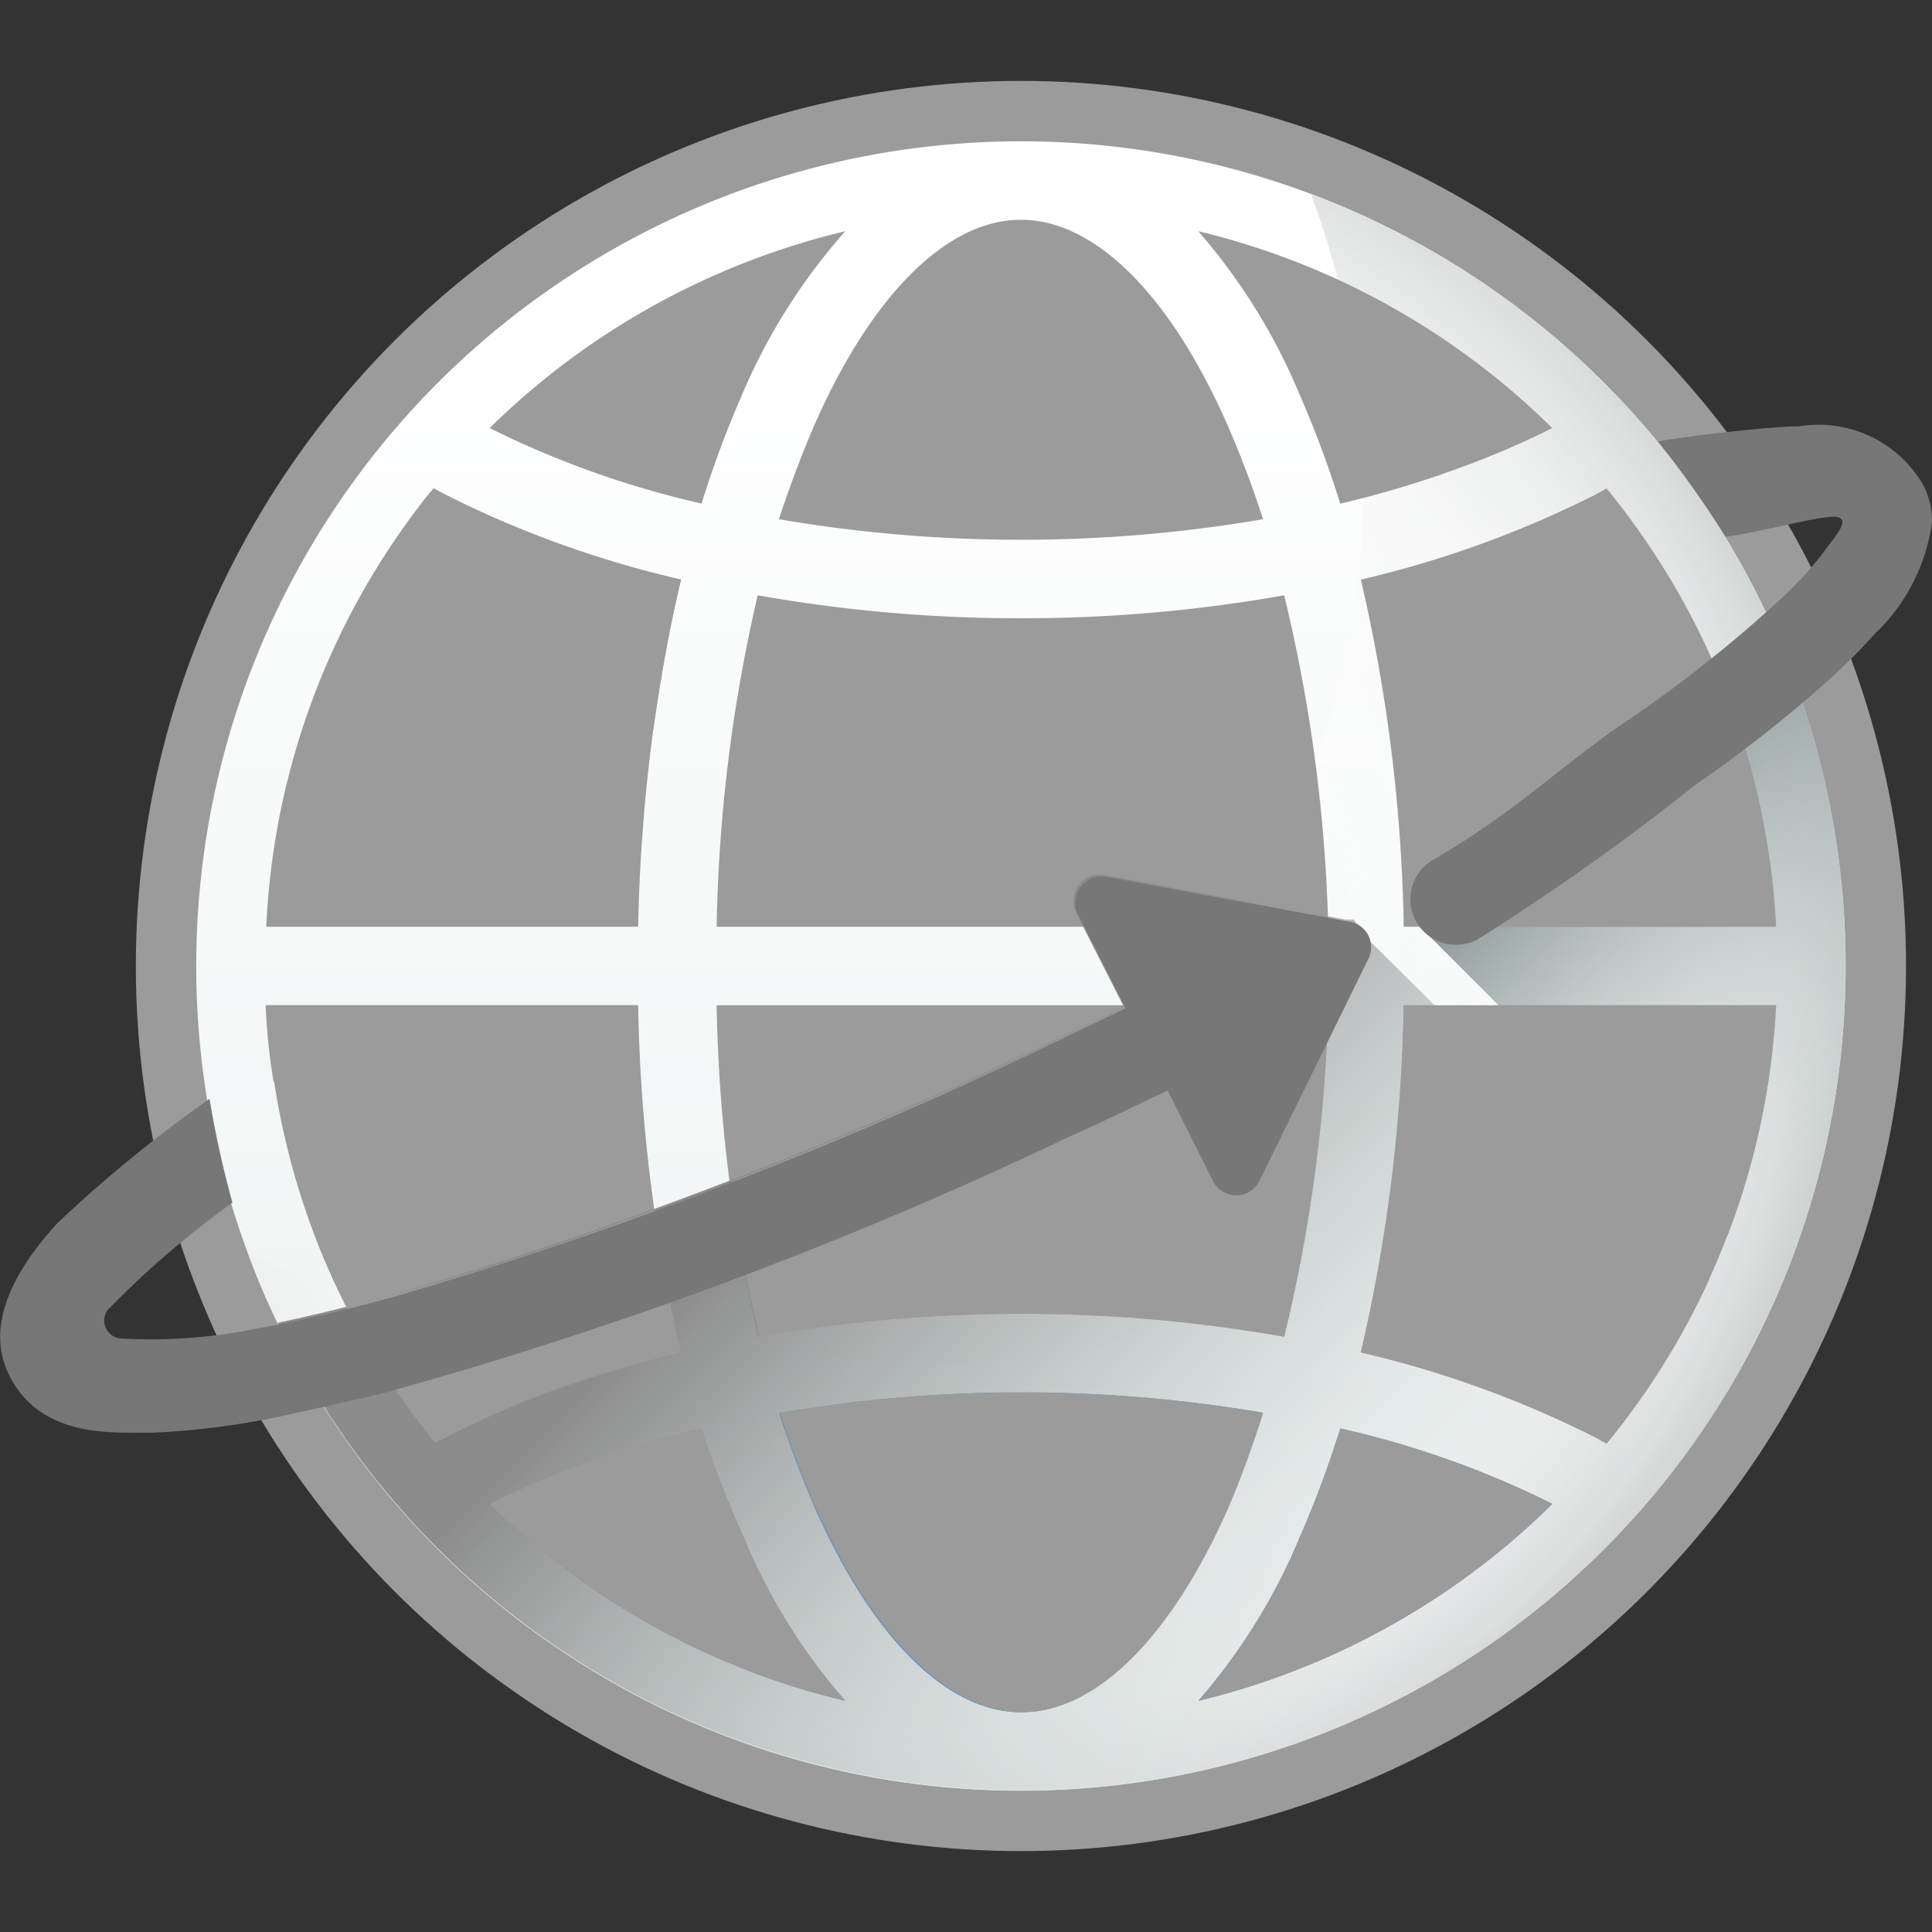 <svg xmlns="http://www.w3.org/2000/svg" xmlns:xlink="http://www.w3.org/1999/xlink" viewBox="0 0 32 32"><rect x="0" y="0" width="32" height="32" fill="#333333" stroke="none"/><defs><style>.cls-1{fill:#fff;opacity:0;}.cls-2{fill:#9b9b9b;}.cls-3{fill:url(#linear-gradient);}.cls-4{fill:url(#radial-gradient);}.cls-5{fill:url(#radial-gradient-2);}.cls-6{fill:url(#linear-gradient-2);}.cls-7{fill:#777;}.cls-8{fill:url(#linear-gradient-3);}</style><linearGradient id="linear-gradient" x1="-144.52" y1="490.58" x2="-144.52" y2="514.76" gradientTransform="translate(171.07 -519.52) scale(1.07)" gradientUnits="userSpaceOnUse"><stop offset="0" stop-color="#fff"/><stop offset="1" stop-color="#e8efee"/></linearGradient><radialGradient id="radial-gradient" cx="-145.63" cy="500.39" r="15.3" gradientTransform="translate(171.07 -519.52) scale(1.07)" gradientUnits="userSpaceOnUse"><stop offset="0" stop-color="#fff" stop-opacity="0"/><stop offset="0.48" stop-color="#fdfdfd" stop-opacity="0.48"/><stop offset="0.66" stop-color="#f6f7f7" stop-opacity="0.65"/><stop offset="0.78" stop-color="#ebedec" stop-opacity="0.78"/><stop offset="0.88" stop-color="#dadddd" stop-opacity="0.88"/><stop offset="0.96" stop-color="#c4cac9" stop-opacity="0.96"/><stop offset="1" stop-color="#b8bfbe"/></radialGradient><radialGradient id="radial-gradient-2" cx="-149.1" cy="496.34" r="16.82" gradientTransform="translate(171.07 -519.52) scale(1.07)" gradientUnits="userSpaceOnUse"><stop offset="0" stop-color="#00a6f9"/><stop offset="0.25" stop-color="#00a0f7"/><stop offset="0.57" stop-color="#0091f0"/><stop offset="0.93" stop-color="#0077e4"/><stop offset="1" stop-color="#0071e2"/></radialGradient><linearGradient id="linear-gradient-2" x1="-131.61" y1="503.04" x2="-137.45" y2="497.2" gradientTransform="translate(171.07 -519.52) scale(1.07)" gradientUnits="userSpaceOnUse"><stop offset="0" stop-color="#c2cece" stop-opacity="0"/><stop offset="0.18" stop-color="#afbcbc" stop-opacity="0.18"/><stop offset="1" stop-color="#5b6a6a"/></linearGradient><linearGradient id="linear-gradient-3" x1="-140.15" y1="512.52" x2="-148.23" y2="504.44" gradientTransform="translate(171.07 -519.52) scale(1.07)" gradientUnits="userSpaceOnUse"><stop offset="0" stop-color="#c2cece" stop-opacity="0"/><stop offset="0.18" stop-color="#afbcbc" stop-opacity="0.18"/><stop offset="1" stop-color="#8c8c8c"/></linearGradient></defs><g id="Layer_2" data-name="Layer 2"><g id="Layer_2-2" data-name="Layer 2"><rect class="cls-1" width="32" height="32"/><circle class="cls-2" cx="16.91" cy="16" r="14.66"/><circle class="cls-3" cx="16.91" cy="16" r="13.66"/><path class="cls-4" d="M21.71,3.21A13.66,13.66,0,0,1,4.12,20.8,13.66,13.66,0,1,0,21.71,3.21Z"/><path class="cls-2" d="M11.62,8.34a17.26,17.26,0,0,1,.67-1.8A9.91,9.91,0,0,1,14,3.83,12.55,12.55,0,0,0,8.11,7.09,15.61,15.61,0,0,0,11.62,8.34Z"/><path class="cls-2" d="M25.71,7.09a14.18,14.18,0,0,1-1.82.76,17.45,17.45,0,0,1-1.69.49,17.26,17.26,0,0,0-.67-1.8,9.91,9.91,0,0,0-1.68-2.71h0A12.49,12.49,0,0,1,25.71,7.09Z"/><path class="cls-2" d="M22,16.65H11.87a26.09,26.09,0,0,0,.68,5.49,25.2,25.2,0,0,1,8.72,0A26.09,26.09,0,0,0,22,16.65Z"/><path class="cls-2" d="M21.27,9.86a24.73,24.73,0,0,1-4.36.38,24.73,24.73,0,0,1-4.36-.38,26.09,26.09,0,0,0-.68,5.49H22A26.09,26.09,0,0,0,21.27,9.86Z"/><path class="cls-5" d="M12.9,23.4c.18.54.37,1.05.58,1.54.95,2.17,2.2,3.42,3.43,3.42s2.48-1.25,3.43-3.42a16.4,16.4,0,0,0,.58-1.54,23.82,23.82,0,0,0-8,0Z"/><path class="cls-2" d="M20.92,8.6a16.4,16.4,0,0,0-.58-1.54c-.95-2.17-2.2-3.42-3.43-3.42s-2.48,1.25-3.43,3.42c-.21.49-.4,1-.58,1.54a23.75,23.75,0,0,0,4,.34A23.66,23.66,0,0,0,20.92,8.6Z"/><path class="cls-2" d="M11.28,9.6c-.19.79-.34,1.63-.46,2.49a28.52,28.52,0,0,0-.25,3.26H4.41A12.4,12.4,0,0,1,7,8.31l.18-.22.21.11A17.23,17.23,0,0,0,11.28,9.6Z"/><path class="cls-5" d="M22.2,23.66a17.26,17.26,0,0,1-.67,1.8,9.91,9.91,0,0,1-1.68,2.71,12.55,12.55,0,0,0,5.86-3.26A15.44,15.44,0,0,0,22.2,23.66Z"/><path class="cls-2" d="M26.41,8.2a17.31,17.31,0,0,1-3.87,1.4,27.25,27.25,0,0,1,.71,5.75h6.17a12.48,12.48,0,0,0-2.81-7.26Z"/><path class="cls-2" d="M23.25,16.65a27.25,27.25,0,0,1-.71,5.75,17.31,17.31,0,0,1,3.87,1.4l.2.11a12.48,12.48,0,0,0,2.81-7.26Z"/><path class="cls-2" d="M11.28,22.4c-.6.15-1.19.32-1.75.51a15.54,15.54,0,0,0-2.11.89l-.21.11a12.38,12.38,0,0,1-2.67-6,10.34,10.34,0,0,1-.13-1.26h6.16A27.25,27.25,0,0,0,11.28,22.4Z"/><path class="cls-5" d="M12.29,25.46a17.26,17.26,0,0,1-.67-1.8,15.61,15.61,0,0,0-3.51,1.25A12.55,12.55,0,0,0,14,28.17,9.91,9.91,0,0,1,12.29,25.46Z"/><path class="cls-2" d="M11.28,9.6c-.19.79-.34,1.63-.46,2.49L7,8.31l.18-.22.21.11A17.23,17.23,0,0,0,11.28,9.6Z"/><path class="cls-2" d="M11.28,22.4c-.6.15-1.19.32-1.75.51l-5-5a10.34,10.34,0,0,1-.13-1.26h6.16A27.25,27.25,0,0,0,11.28,22.4Z"/><path class="cls-2" d="M23.89,7.85a17.45,17.45,0,0,1-1.69.49,17.26,17.26,0,0,0-.67-1.8,9.91,9.91,0,0,0-1.68-2.71h0Z"/><path class="cls-6" d="M30.57,16a13.58,13.58,0,0,0-1.31-5.84,22.84,22.84,0,0,1-2.46,1.9c-1,.7-1.78,1.46-3.06,2.2a.76.76,0,0,0-.28,1,.79.79,0,0,0,.19.22l5.83,5.83A13.64,13.64,0,0,0,30.57,16Z"/><path class="cls-2" d="M24.78,16.65h4.63a12.1,12.1,0,0,1-.8,3.82Z"/><path class="cls-2" d="M29.41,15.35H23.49l0,0a.76.76,0,0,1,.28-1c1.28-.74,2-1.5,3.06-2.2q.91-.63,1.56-1.14A12.4,12.4,0,0,1,29.41,15.35Z"/><path class="cls-7" d="M31.87,8.06a2,2,0,0,0-2.06-1c-.46,0-1.75.15-2.35.25a17.36,17.36,0,0,1,1.12,1.58c.52-.06,1.55-.35,1.82-.33s0,.32-.14.51a5.88,5.88,0,0,1-.71.8,22,22,0,0,1-2.75,2.17c-1,.7-1.78,1.46-3.06,2.2a.75.75,0,1,0,.75,1.31A39.83,39.83,0,0,0,28.08,13a22.48,22.48,0,0,0,2.1-1.64,10.39,10.39,0,0,0,.88-.87A3.11,3.11,0,0,0,32,8.64,1.33,1.33,0,0,0,31.87,8.06Z"/><path class="cls-8" d="M29.16,22A13.65,13.65,0,0,1,5.37,23.3a12.57,12.57,0,0,1-.77-1.39c.42-.09.9-.2,1.43-.34l.2-.05.23-.06a71.38,71.38,0,0,0,10.51-4l1.64-.79-.79-1.56a.44.44,0,0,1,.47-.62l4,.74h.08l0,0h.05l0,0,0,0,0,0,.05.07a.16.16,0,0,1,0,.07Z"/><path class="cls-2" d="M16.91,21.76a24.73,24.73,0,0,1,4.36.38A26.09,26.09,0,0,0,22,16.65H18.59l0,.05L17,17.49c-1.66.76-3.31,1.46-4.88,2.08a25,25,0,0,0,.46,2.57A24.73,24.73,0,0,1,16.91,21.76Z"/><path class="cls-2" d="M20.92,23.4a23.82,23.82,0,0,0-8,0c.18.54.37,1.05.58,1.54.95,2.17,2.2,3.42,3.43,3.42s2.48-1.25,3.43-3.42A16.4,16.4,0,0,0,20.92,23.4Z"/><path class="cls-2" d="M21.53,25.46a9.91,9.91,0,0,1-1.68,2.71,12.5,12.5,0,0,0,5.86-3.26,15.44,15.44,0,0,0-3.51-1.25A18.15,18.15,0,0,1,21.53,25.46Z"/><path class="cls-2" d="M23.77,16.65h-.52a27.25,27.25,0,0,1-.71,5.75,17.31,17.31,0,0,1,3.87,1.4l.2.11a12.31,12.31,0,0,0,1.7-2.72Z"/><path class="cls-2" d="M11.62,23.66a15.61,15.61,0,0,0-3.51,1.25A12.55,12.55,0,0,0,14,28.17a9.91,9.91,0,0,1-1.68-2.71A18.15,18.15,0,0,1,11.62,23.66Z"/><path class="cls-2" d="M11.28,22.4c-.06-.27-.13-.55-.18-.84-.1-.49-.19-1-.26-1.52-1.57.58-3,1.06-4.38,1.42l-.73.19A11.61,11.61,0,0,0,6.54,23c.21.31.43.61.67.9l.21-.11a15.54,15.54,0,0,1,2.11-.89C10.09,22.72,10.68,22.55,11.28,22.4Z"/><path class="cls-2" d="M6,22.11l.6-.21L5.25,20.56A12.19,12.19,0,0,0,6,22.11Z"/><path class="cls-7" d="M22.32,15.26l-4-.74a.44.44,0,0,0-.47.62l.79,1.56L17,17.49a71.38,71.38,0,0,1-10.51,4c-.89.24-1.64.41-2.26.52A8.81,8.81,0,0,1,2,22.17a.3.3,0,0,1-.22-.47,15.49,15.49,0,0,1,2.07-1.78,17,17,0,0,1-.38-1.72A22.29,22.29,0,0,0,.94,20.27c-.32.36-1.28,1.44-.81,2.46s1.56,1,2.17,1h.23A13.11,13.11,0,0,0,5,23.38c.44-.09.91-.2,1.4-.32a68.71,68.71,0,0,0,11.24-4.2c.58-.26,1.14-.53,1.7-.8l.75,1.5a.43.43,0,0,0,.77,0l1.81-3.69A.43.43,0,0,0,22.32,15.26Z"/></g></g></svg>